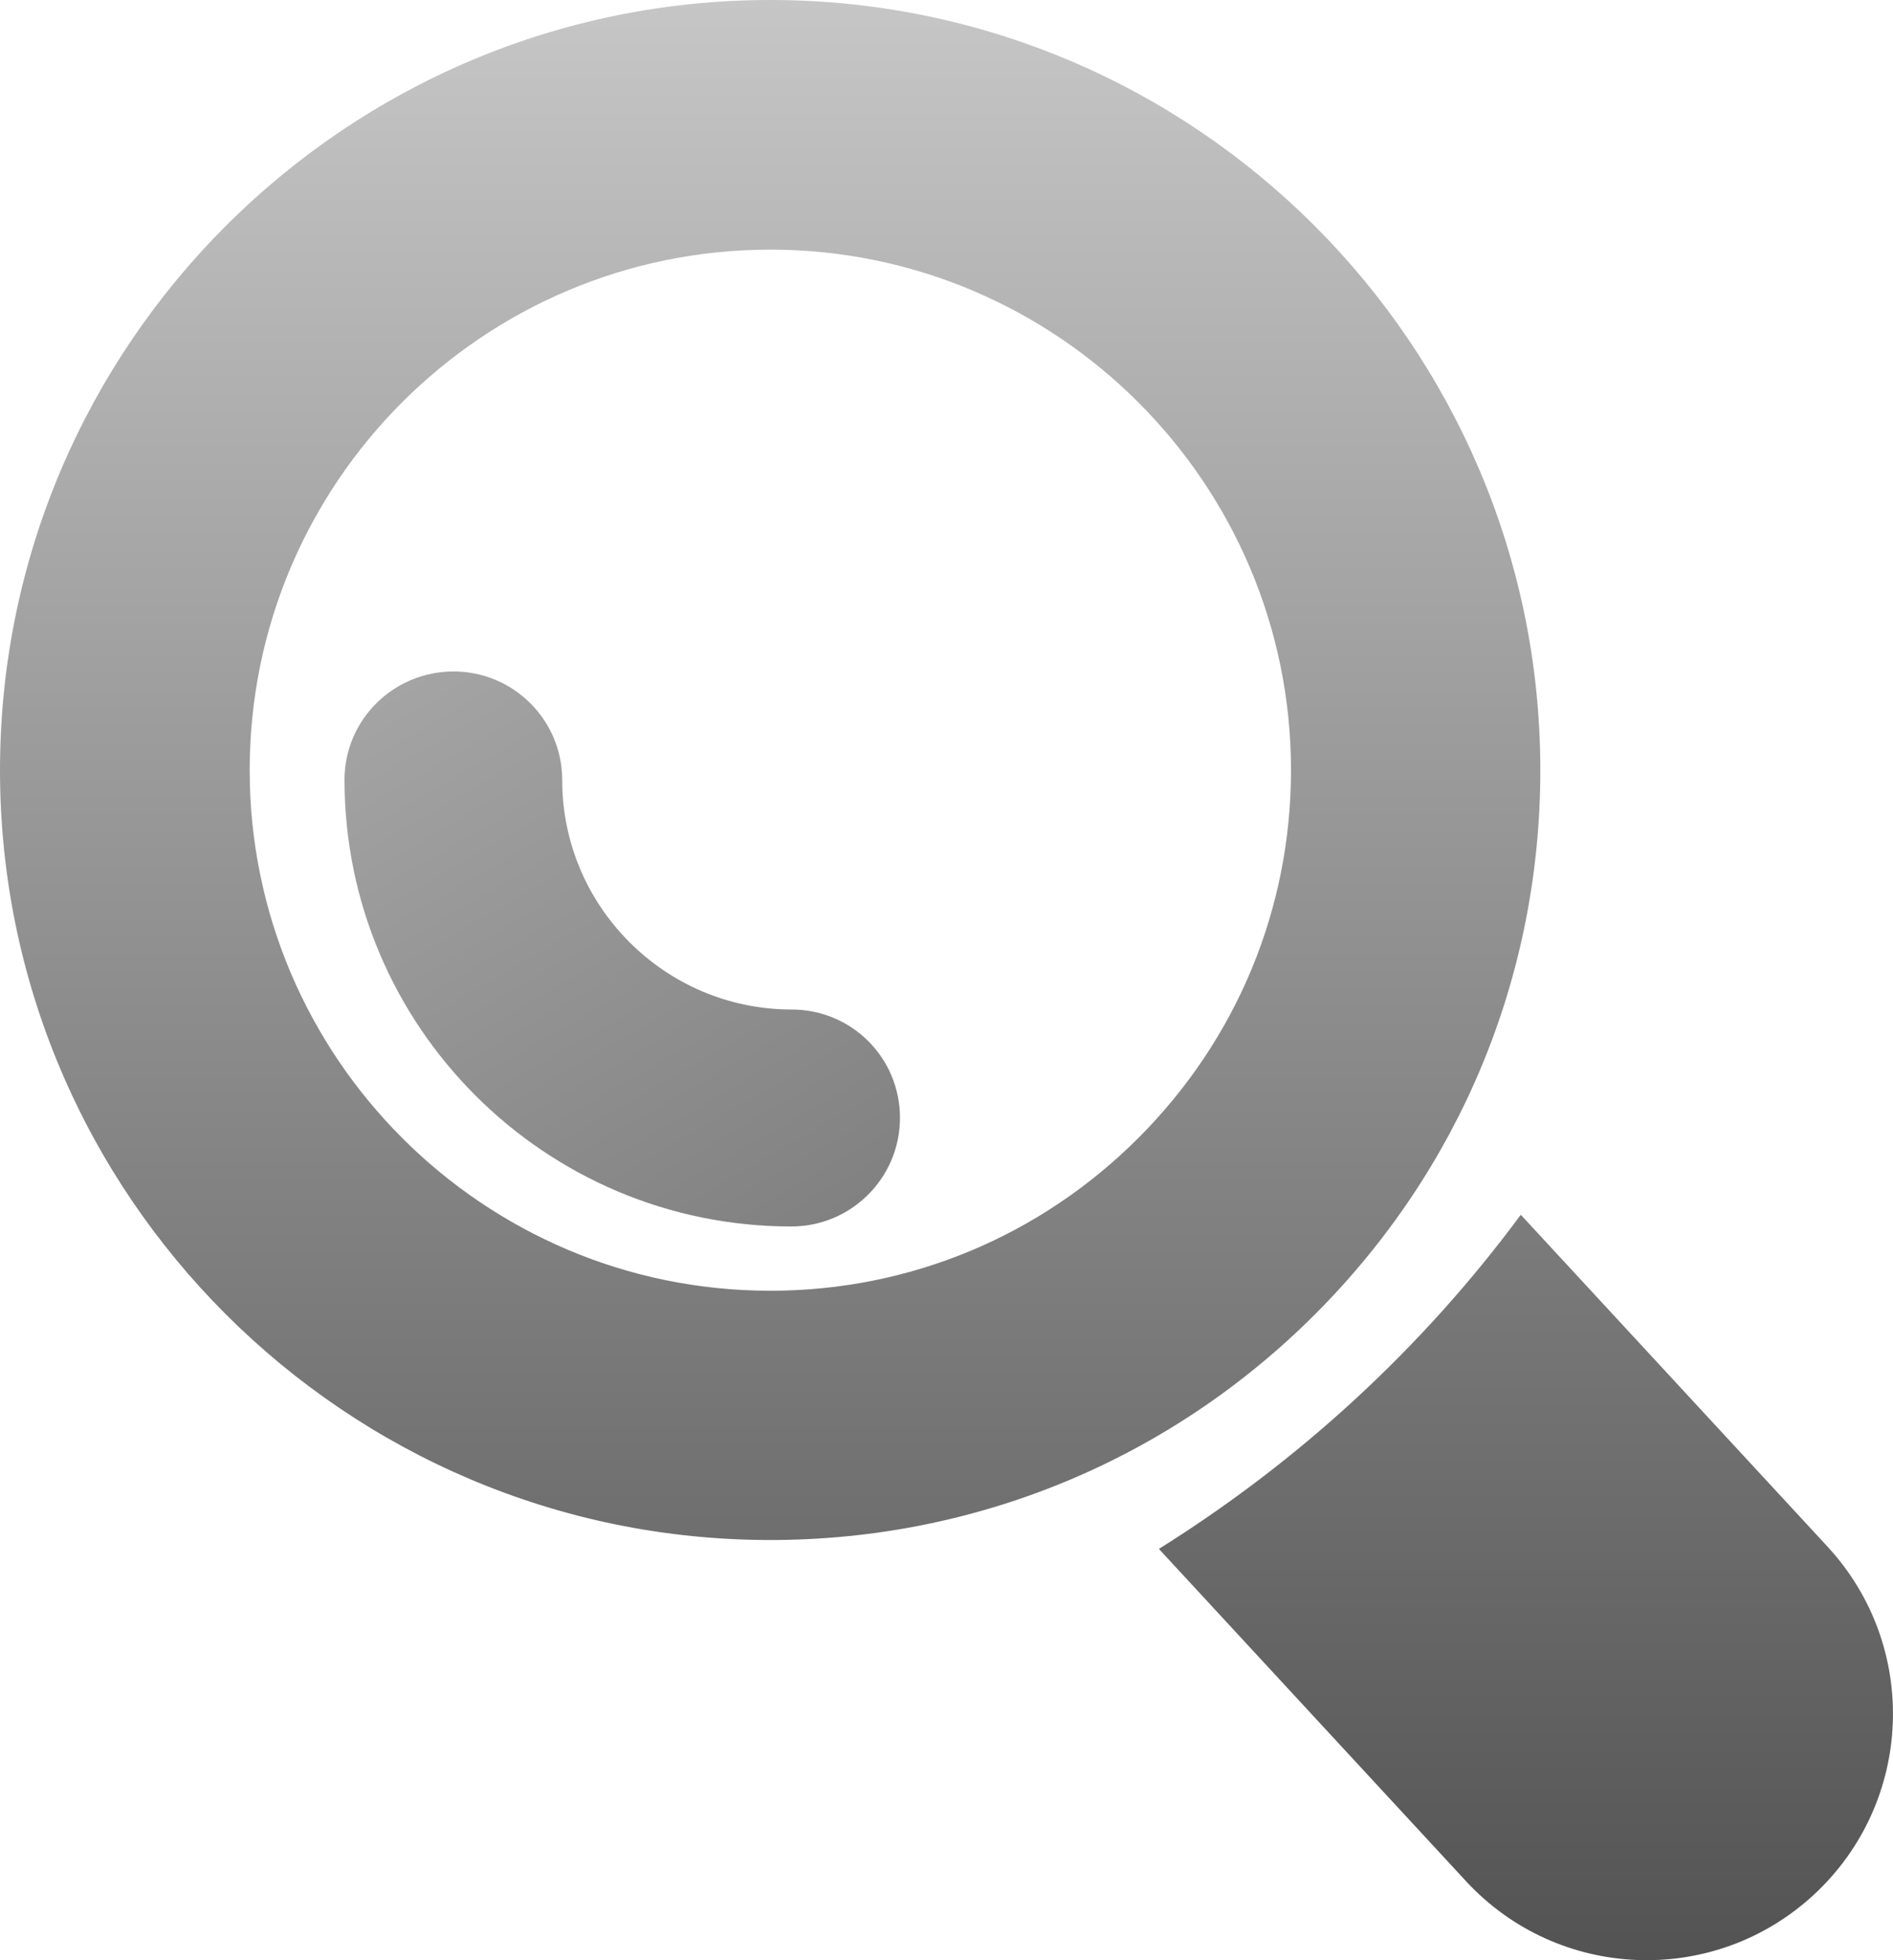<?xml version="1.0" encoding="utf-8"?>
<svg version="1.1" id="btn_zoom" preserveAspectRatio="none" xmlns="http://www.w3.org/2000/svg" xmlns:xlink="http://www.w3.org/1999/xlink" x="0px" y="0px"
	 width="533px" height="552px" viewBox="0 0 533 552" enable-background="new 0 0 533 552" xml:space="preserve">
<g>
	
		<linearGradient id="SVGID_1_" gradientUnits="userSpaceOnUse" x1="216.85" y1="118.3" x2="216.85" y2="552" gradientTransform="matrix(1 0 0 -1 0 552)">
		<stop  offset="0" style="stop-color:#6E6E6E"/>
		<stop  offset="1" style="stop-color:#C6C6C6"/>
	</linearGradient>
	<path fill="url(#SVGID_1_)" d="M216.9,433.7c57.9,0,112.4-22.6,153.3-63.5c41-41,63.5-95.4,63.5-153.3C433.7,97.3,336.5,0,216.9,0
		S0,97.3,0,216.9S97.3,433.7,216.9,433.7z M70.3,216.9C70.3,136,136,70.3,216.9,70.3c80.8,0,146.6,65.8,146.6,146.6
		c0,39.1-15.3,75.9-43,103.6s-64.5,43-103.6,43C136,363.5,70.3,297.7,70.3,216.9z"/>
	
		<linearGradient id="SVGID_2_" gradientUnits="userSpaceOnUse" x1="217.502" y1="198.802" x2="121.925" y2="364.346" gradientTransform="matrix(1 0 0 -1 0 552)">
		<stop  offset="0" style="stop-color:#818181"/>
		<stop  offset="1" style="stop-color:#A4A4A4"/>
	</linearGradient>
	<path fill="url(#SVGID_2_)" d="M222.9,284.3c-35.6,0-64.6-29-64.6-64.6c0-16.9-13.7-30.6-30.6-30.6S97,202.7,97,219.6
		c0,69.4,56.4,125.8,125.8,125.8c16.9,0,30.6-13.7,30.6-30.6S239.8,284.3,222.9,284.3z"/>
	
		<linearGradient id="SVGID_3_" gradientUnits="userSpaceOnUse" x1="429.647" y1="-2.925257e-02" x2="429.647" y2="209.9" gradientTransform="matrix(1 0 0 -1 0 552)">
		<stop  offset="0" style="stop-color:#535353"/>
		<stop  offset="1" style="stop-color:#7C7C7C"/>
	</linearGradient>
	<path fill="url(#SVGID_3_)" d="M514.6,435.6l-86.4-93.5c-27.7,37.5-62.4,69.4-101.9,94.1l86.4,93.5c26,28.2,69.9,29.9,98,3.9
		C538.8,507.6,540.6,463.8,514.6,435.6z"/>
</g>
</svg>
